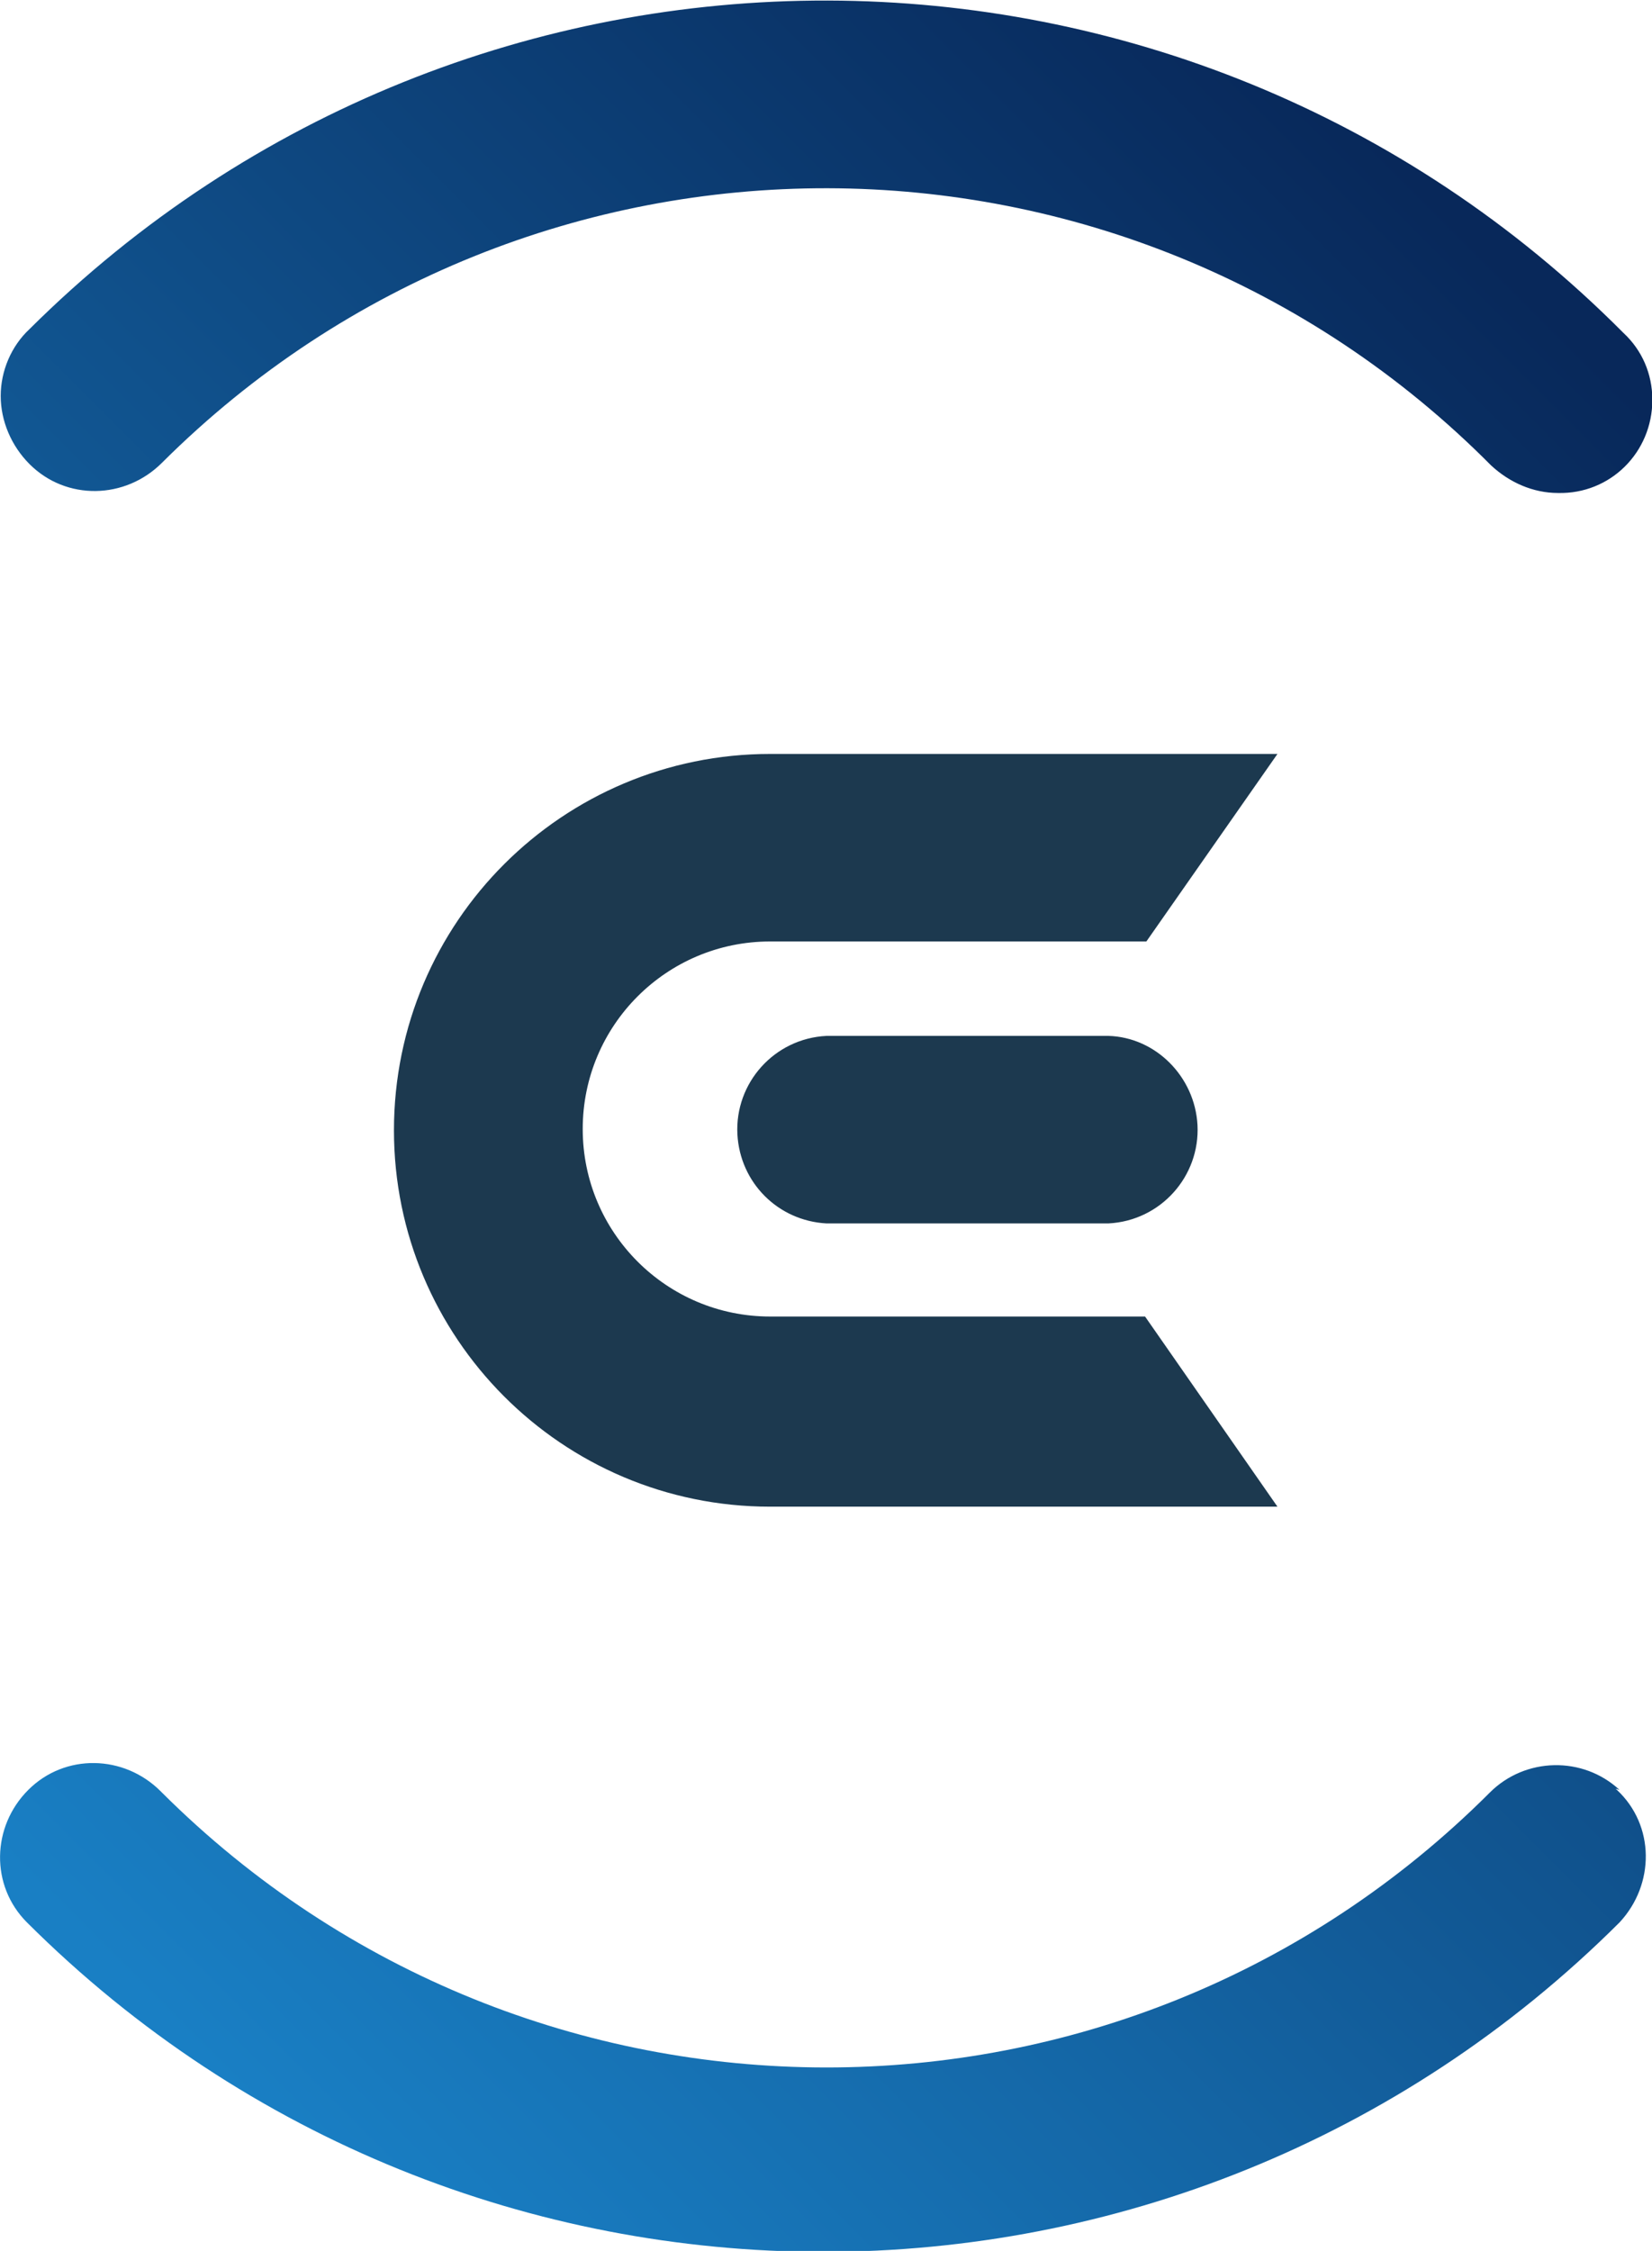 <svg clip-rule="evenodd" fill-rule="evenodd" stroke-linejoin="round" stroke-miterlimit="2" version="1.1" viewBox="66.442 .004 367.12 500" xml:space="preserve" xmlns="http://www.w3.org/2000/svg">
    <g transform="matrix(2.913 0 0 2.913 2.806 -683.7)">
        <path d="m147.9 265.2c0 4-3.2 7.2-7.2 7.1-1.9 0-3.7-0.8-5.1-2.1-27.9-28.1-73.3-28.2-101.4-0.2-2.8 2.8-7.3 2.9-10.1 0.1-1.4-1.4-2.2-3.3-2.2-5.2s0.8-3.8 2.2-5.1c33.7-33.5 88.1-33.4 121.6 0.3 1.4 1.3 2.2 3.1 2.2 5.1zm-2.5 106c-2.8-2.6-7.2-2.5-9.9 0.2-28 28-73.3 27.9-101.3 0l-0.1-0.1c-2.8-2.8-7.3-2.9-10.1-0.1s-2.9 7.3-0.1 10.1c33.6 33.5 87.9 33.5 121.5 0 2.7-2.9 2.7-7.4-0.2-10.1l-0.1-0.1 0.3 0.1z" fill="url(#a)" fill-rule="nonzero"/>
    </g>
    <g transform="matrix(2.913 0 0 2.913 2.806 -683.7)">
        <path d="m109.2 335.1h-28.6c-7.9 0-14.3-6.4-14.3-14.3s6.4-14.3 14.3-14.3h28.7l10-14.3h-38.7c-15.8 0-28.7 12.8-28.7 28.7 0 15.8 12.8 28.7 28.7 28.7h38.7l-10.1-14.5zm-2.8-21.4h-21.5c-4 0.2-7 3.6-6.8 7.5 0.2 3.7 3.1 6.6 6.8 6.8h21.5c4-0.2 7-3.6 6.8-7.5-0.2-3.7-3.2-6.7-6.8-6.8z" fill="#1c394f" fill-rule="nonzero"/>
    </g>
    <defs>
        <linearGradient id="a" x2="1" gradientTransform="matrix(121.59 -121.61 121.61 121.59 28572 28925)" gradientUnits="userSpaceOnUse"><stop stop-color="#197fc4" offset="0"/><stop stop-color="#08285a" offset="1"/></linearGradient>
    </defs>
</svg>
